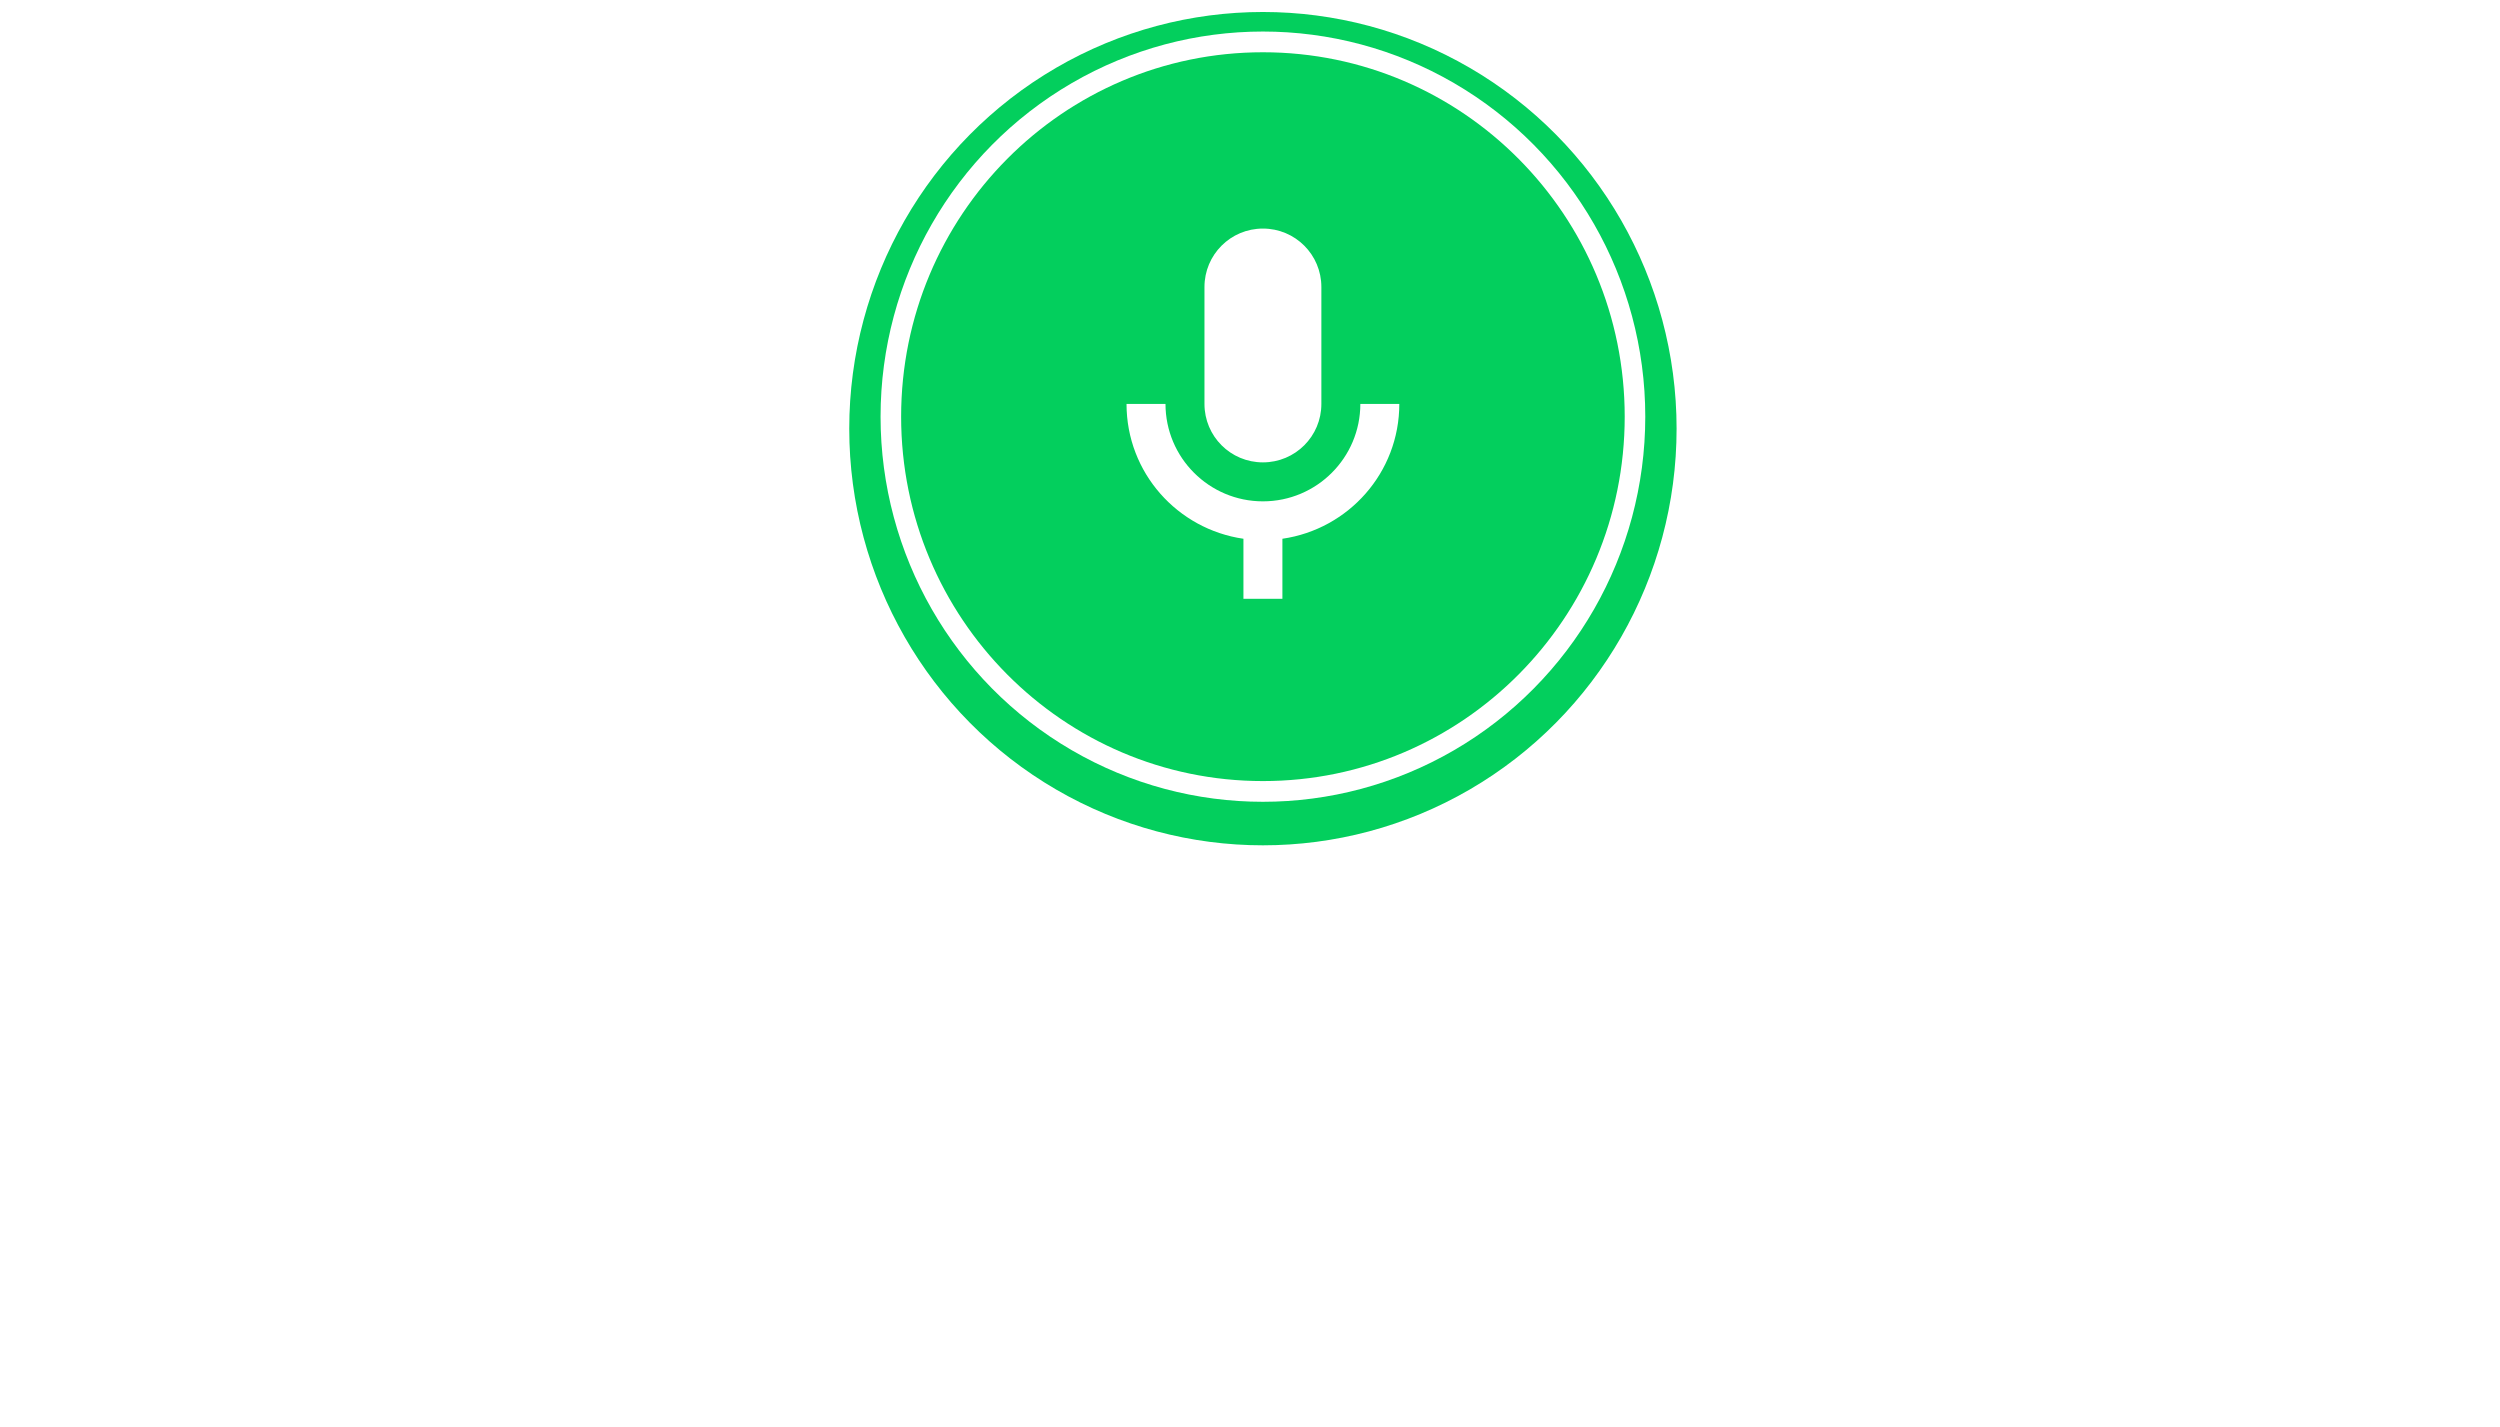 <svg width="417" height="238" viewBox="0 0 417 238" fill="none" xmlns="http://www.w3.org/2000/svg">
<g filter="url(#filter0_d_1219_6403)">
<path d="M4.655 89C4.655 77.954 13.61 69 24.655 69H396.656C407.701 69 416.656 77.954 416.656 89V217.182C416.656 228.227 407.701 237.182 396.656 237.182H24.655C13.61 237.182 4.655 228.227 4.655 217.182V89Z" fill="white"/>
</g>
<g filter="url(#filter1_d_1219_6403)">
<ellipse cx="210.655" cy="69.5" rx="69" ry="69.5" fill="#03CF5D"/>
</g>
<ellipse cx="210.655" cy="69.5" rx="63.777" ry="64.24" fill="white"/>
<ellipse cx="210.655" cy="69.5" rx="60.346" ry="60.783" fill="#03CF5D"/>
<path fill-rule="evenodd" clip-rule="evenodd" d="M220.405 67.375C220.405 72.77 216.05 77.125 210.655 77.125C205.26 77.125 200.905 72.77 200.905 67.375V47.875C200.905 42.48 205.26 38.125 210.655 38.125C216.05 38.125 220.405 42.48 220.405 47.875V67.375ZM210.655 83.625C219.625 83.625 226.905 76.345 226.905 67.375H233.405C233.405 78.847 224.923 88.272 213.905 89.865V99.875H207.405V89.865C196.388 88.272 187.905 78.847 187.905 67.375H194.405C194.405 76.345 201.685 83.625 210.655 83.625Z" fill="white"/>
<defs>
<filter id="filter0_d_1219_6403" x="0.655" y="63" width="416" height="174.182" filterUnits="userSpaceOnUse" color-interpolation-filters="sRGB">
<feFlood flood-opacity="0" result="BackgroundImageFix"/>
<feColorMatrix in="SourceAlpha" type="matrix" values="0 0 0 0 0 0 0 0 0 0 0 0 0 0 0 0 0 0 127 0" result="hardAlpha"/>
<feOffset dx="-2" dy="-4"/>
<feGaussianBlur stdDeviation="1"/>
<feComposite in2="hardAlpha" operator="out"/>
<feColorMatrix type="matrix" values="0 0 0 0 0 0 0 0 0 0 0 0 0 0 0 0 0 0 0.1 0"/>
<feBlend mode="normal" in2="BackgroundImageFix" result="effect1_dropShadow_1219_6403"/>
<feBlend mode="normal" in="SourceGraphic" in2="effect1_dropShadow_1219_6403" result="shape"/>
</filter>
<filter id="filter1_d_1219_6403" x="139.655" y="0" width="142" height="143" filterUnits="userSpaceOnUse" color-interpolation-filters="sRGB">
<feFlood flood-opacity="0" result="BackgroundImageFix"/>
<feColorMatrix in="SourceAlpha" type="matrix" values="0 0 0 0 0 0 0 0 0 0 0 0 0 0 0 0 0 0 127 0" result="hardAlpha"/>
<feOffset dy="2"/>
<feGaussianBlur stdDeviation="1"/>
<feComposite in2="hardAlpha" operator="out"/>
<feColorMatrix type="matrix" values="0 0 0 0 0 0 0 0 0 0 0 0 0 0 0 0 0 0 0.25 0"/>
<feBlend mode="normal" in2="BackgroundImageFix" result="effect1_dropShadow_1219_6403"/>
<feBlend mode="normal" in="SourceGraphic" in2="effect1_dropShadow_1219_6403" result="shape"/>
</filter>
</defs>
</svg>
